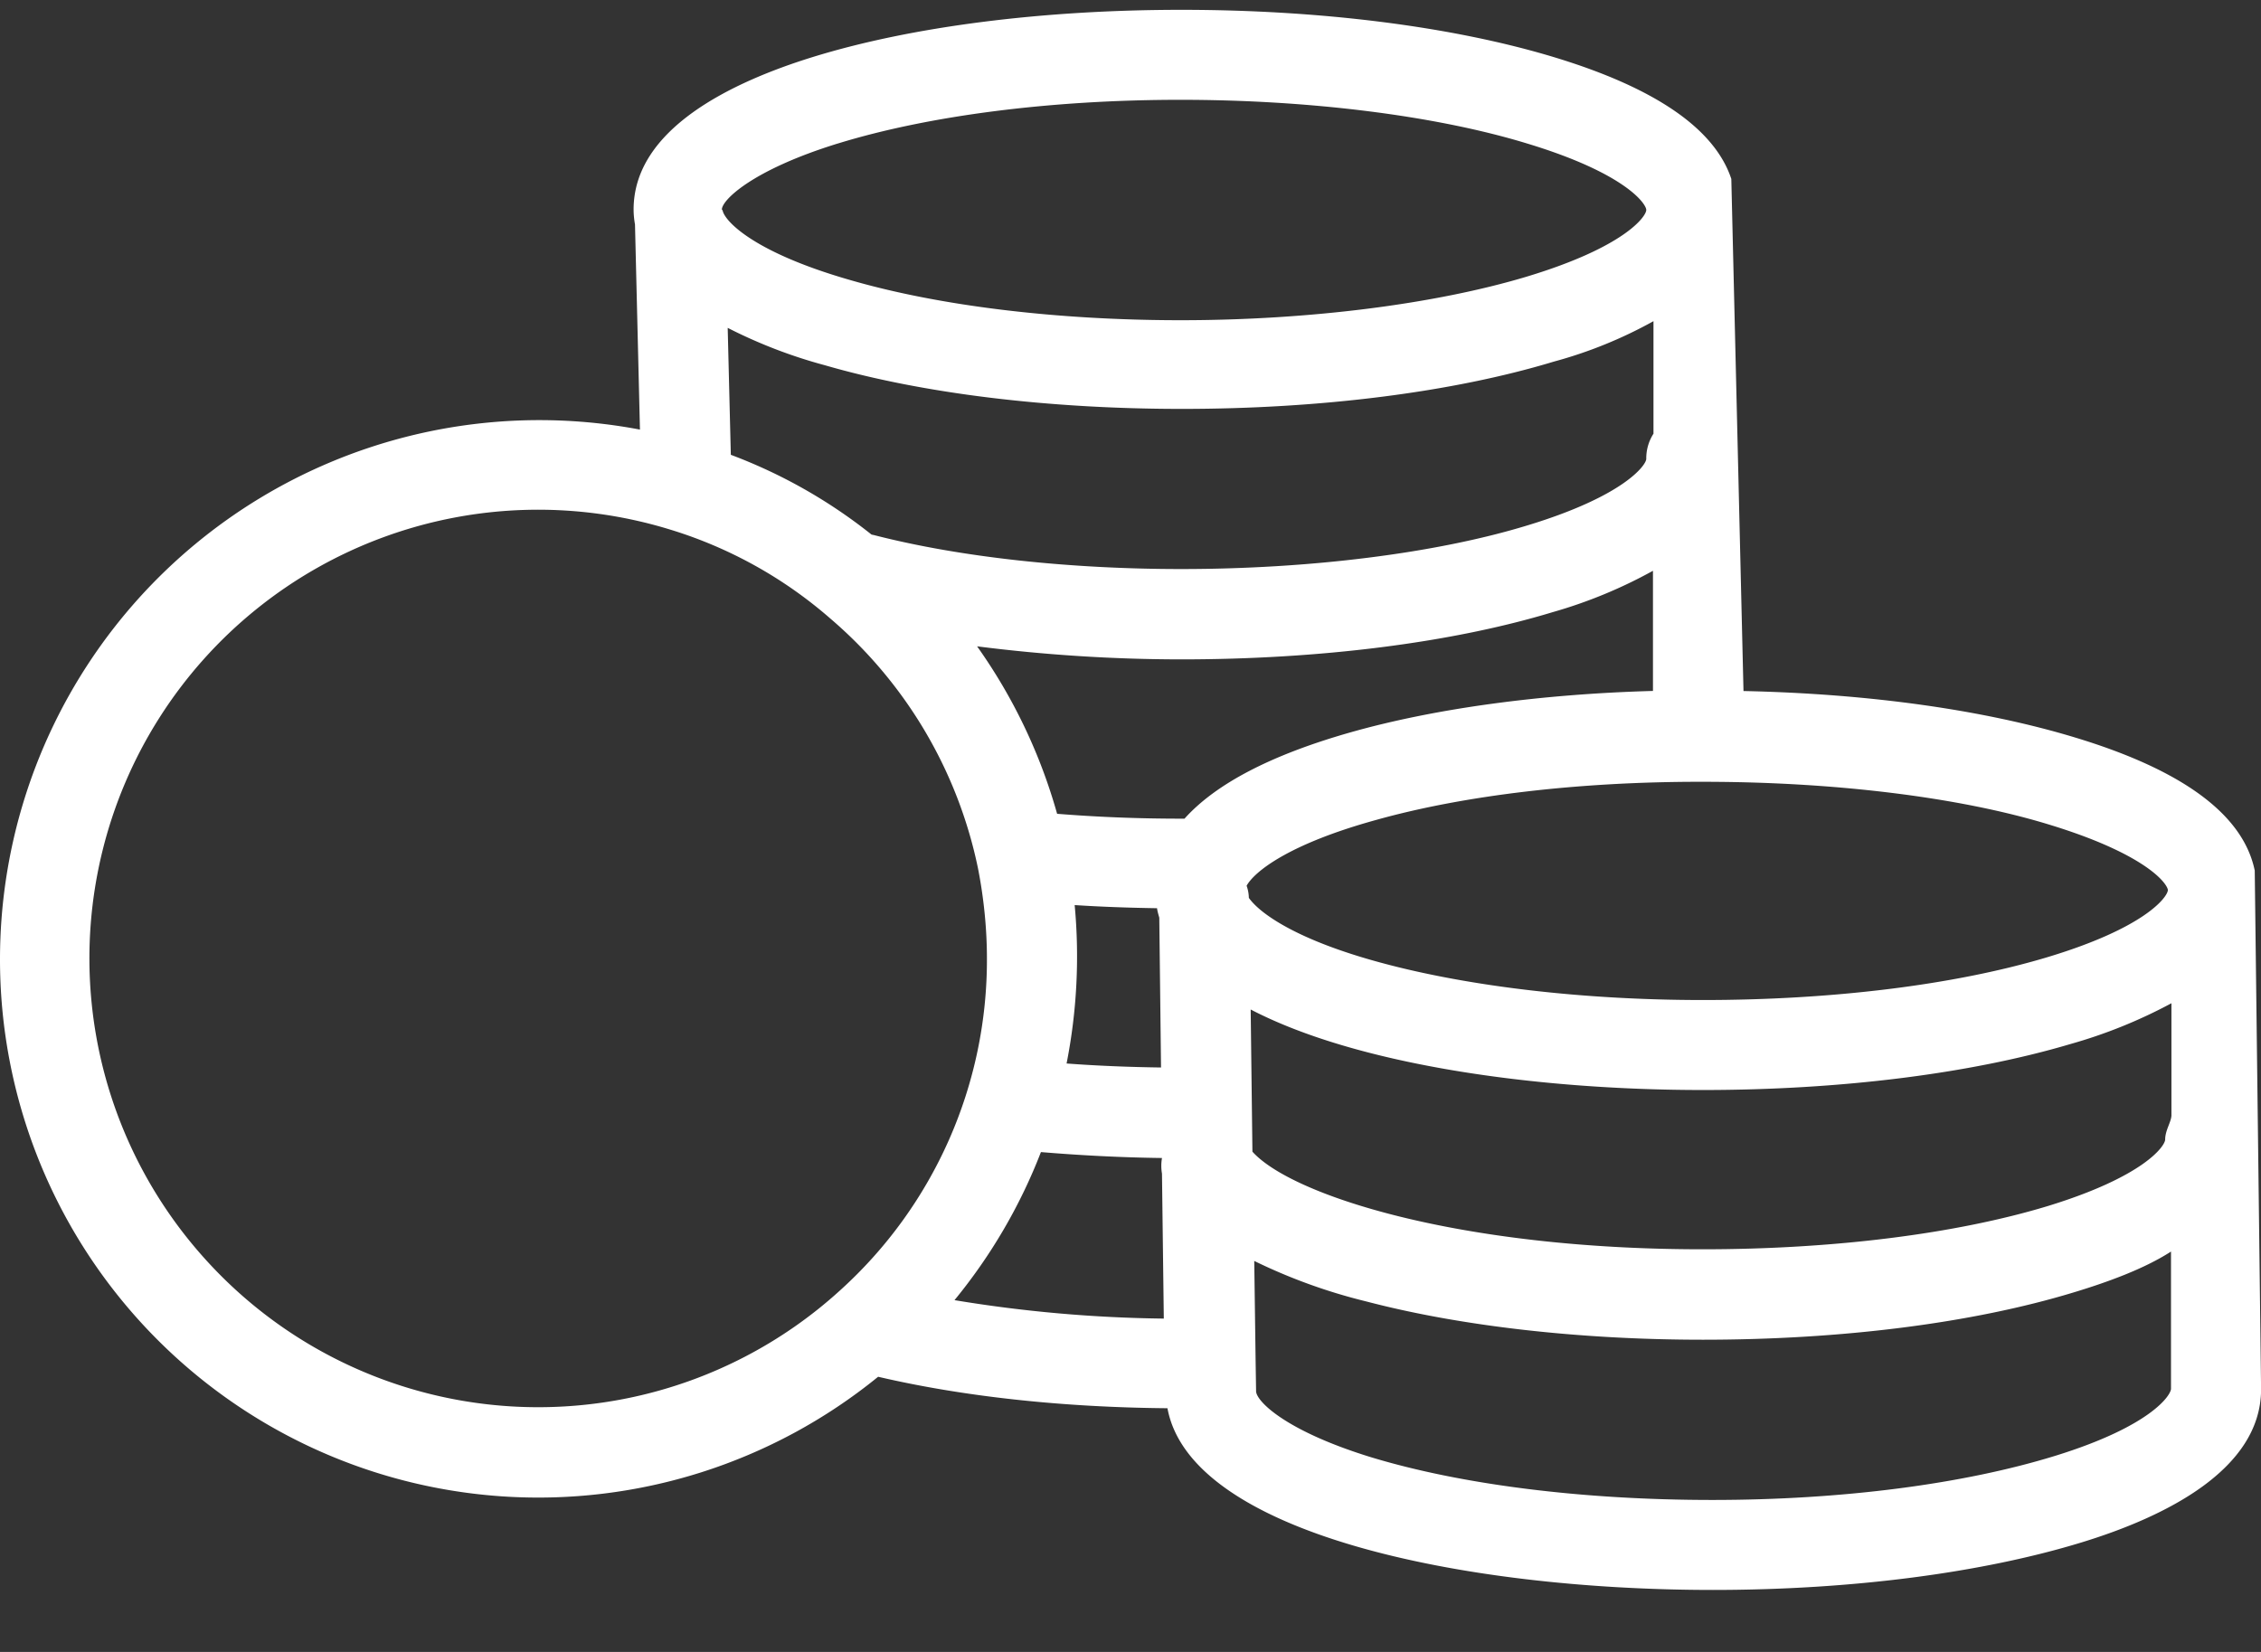 <svg width="26" height="19" fill="none" xmlns="http://www.w3.org/2000/svg"><rect width="100%" height="100%" fill="#333333" stroke="none"/><path d="M25.927 10.008c-.134-.637-.822-1.15-2.07-1.527-1.045-.316-2.36-.502-3.808-.533l-.14-5.89c-.192-.58-.88-1.05-2.044-1.402C16.7.304 15.184.113 13.585.113c-1.594 0-3.1.191-4.239.543-.936.29-2.06.828-2.06 1.754a.99.99 0 00.016.171l.057 2.36A6.202 6.202 0 000 11.027a6.19 6.19 0 0010.098 4.808c.973.227 2.116.352 3.327.362.264 1.434 3.375 2.09 6.273 2.09 1.594 0 3.094-.196 4.243-.548.947-.29 2.06-.833 2.06-1.76l-.073-5.971zM9.637 1.65c1.044-.321 2.447-.502 3.937-.502 1.475 0 2.93.18 3.985.502 1.128.341 1.372.693 1.372.765 0 .073-.244.425-1.372.766-1.05.316-2.505.502-3.98.502-1.428 0-2.784-.165-3.813-.465-1.113-.321-1.429-.678-1.455-.792 0-.005-.005-.01-.01-.016 0-.108.347-.455 1.335-.76zm9.377 2.044v1.294a.525.525 0 00-.083.29c0 .067-.244.424-1.367.765-1.05.321-2.504.502-3.98.502-1.277 0-2.53-.134-3.524-.388-.015-.005-.03-.005-.04-.01a5.942 5.942 0 00-1.616-.916l-.036-1.46c.357.182.73.326 1.118.43 1.123.326 2.577.502 4.104.502 1.6 0 3.115-.192 4.275-.543a5.097 5.097 0 001.149-.466zM9.662 14.84a5.156 5.156 0 01-7.287-.341 5.16 5.16 0 015.341-8.405 5.038 5.038 0 011.832 1.02 5.151 5.151 0 011.698 2.872c.067.341.103.693.103 1.04a5.12 5.12 0 01-1.687 3.814zm1.314.114c.42-.512.756-1.087.994-1.703.445.037.911.062 1.392.068a.53.53 0 000 .18l.021 1.667a15.747 15.747 0 01-2.406-.212zm1.382-4.544c.306.02.621.031.947.036.005.037.016.073.026.109l.02 1.723c-.372-.005-.74-.02-1.086-.046a6.357 6.357 0 00.093-1.822zm1.263-.994h-.041c-.502 0-.979-.02-1.424-.056a6.23 6.23 0 00-.92-1.926 18.7 18.7 0 002.344.15c1.599 0 3.115-.191 4.274-.543a5.48 5.48 0 001.154-.476v1.382c-1.293.036-2.51.202-3.477.476-.911.259-1.548.59-1.91.993zm.714.772c.088-.16.476-.477 1.485-.756 1.015-.285 2.334-.44 3.721-.44h.042c1.48 0 2.929.17 3.98.492 1.086.331 1.35.662 1.366.75v.005c-.005.078-.259.435-1.408.777-1.06.315-2.463.486-3.938.486-1.372 0-2.691-.155-3.706-.43-.973-.263-1.392-.569-1.516-.745a.444.444 0 00-.026-.14zm10.63 5.785c0 .073-.228.43-1.33.771-1.056.326-2.453.508-3.944.508-1.495 0-2.887-.176-3.927-.492-.989-.305-1.32-.647-1.32-.76v-.011l-.005-.316-.016-1.17a6.39 6.39 0 001.289.466c1.087.285 2.458.44 3.87.44 1.6 0 3.1-.191 4.26-.543.378-.114.813-.27 1.123-.471v1.578zm-.067-2.867c0 .073-.238.425-1.351.766-1.06.321-2.469.497-3.97.497-2.815 0-4.73-.626-5.175-1.123l-.02-1.635c1.221.636 3.276.926 5.2.926 1.574 0 3.07-.186 4.224-.528a5.733 5.733 0 001.164-.47v1.293c-.005.078-.072.17-.072.274z" fill="#fff"/></svg>